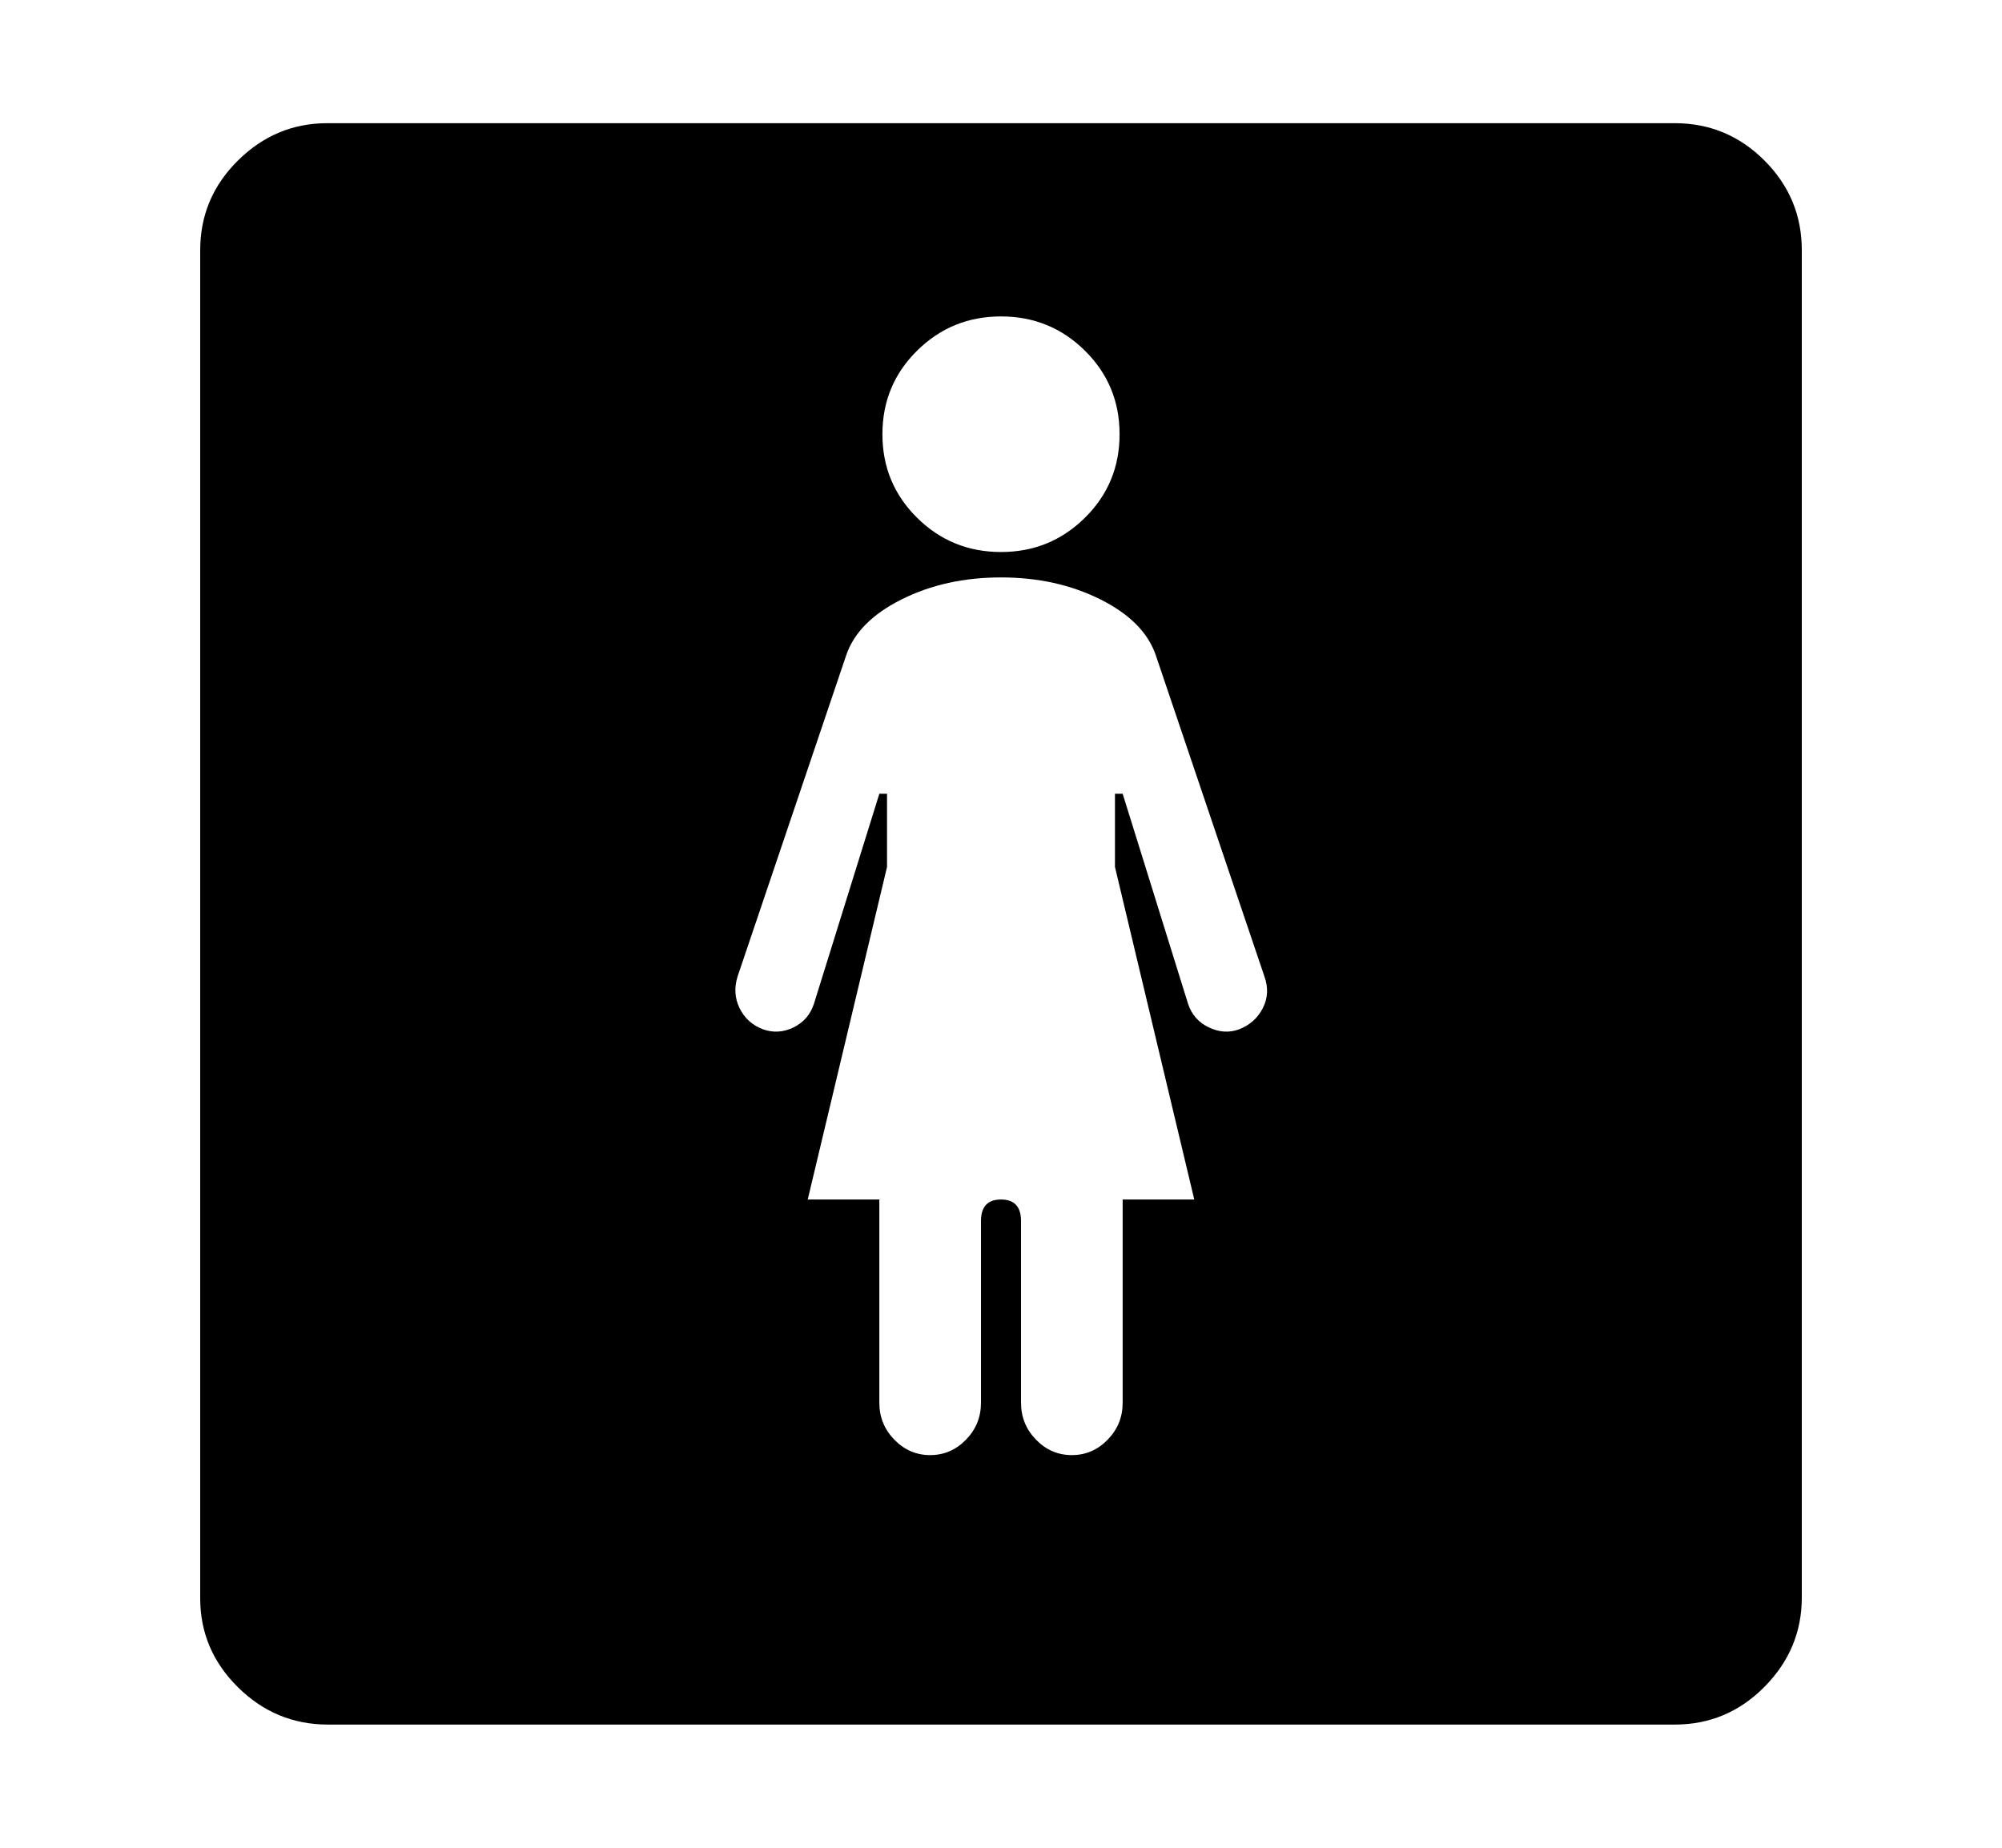<svg xmlns="http://www.w3.org/2000/svg"
    viewBox="0 0 2600 2400">
  <!--
Copyright 2013 Google LLC
Noto is a trademark of Google Inc.
This Font Software is licensed under the SIL Open Font License, Version 1.1. This Font Software is distributed on an "AS IS" BASIS, WITHOUT WARRANTIES OR CONDITIONS OF ANY KIND, either express or implied. See the SIL Open Font License for the specific language, permissions and limitations governing your use of this Font Software.
http://scripts.sil.org/OFL
  -->
<path d="M2175 2240L426 2240Q358 2240 309 2191.5 260 2143 260 2076L260 2076 260 325Q260 257 309 208.5 358 160 425 160L425 160 2175 160Q2243 160 2291.5 208.5 2340 257 2340 325L2340 325 2340 2075Q2340 2142 2291.5 2191 2243 2240 2175 2240L2175 2240ZM1208 1890L1208 1890Q1235 1890 1254.5 1870 1274 1850 1274 1822L1274 1822 1274 1586Q1274 1558 1300 1558L1300 1558Q1326 1558 1326 1586L1326 1586 1326 1822Q1326 1850 1345.5 1870 1365 1890 1392 1890L1392 1890Q1419 1890 1438.5 1870 1458 1850 1458 1822L1458 1822 1458 1558 1551 1558 1448 1126 1448 1031 1458 1031 1543 1304Q1550 1325 1570 1334.5 1590 1344 1609 1337L1609 1337Q1630 1329 1640 1309.5 1650 1290 1642 1268L1642 1268 1501 851Q1486 807 1429 778.5 1372 750 1300 750L1300 750Q1228 750 1171 778.5 1114 807 1099 851L1099 851 958 1268Q951 1290 960.5 1309.5 970 1329 991 1337L991 1337Q1011 1344 1030.5 1334.5 1050 1325 1057 1304L1057 1304 1142 1031 1152 1031 1152 1126 1049 1558 1142 1558 1142 1822Q1142 1850 1161.5 1870 1181 1890 1208 1890ZM1300 717L1300 717Q1364 717 1409 672.5 1454 628 1454 564L1454 564Q1454 500 1409 455.5 1364 411 1300 411L1300 411Q1236 411 1191 455.5 1146 500 1146 564L1146 564Q1146 628 1191 672.5 1236 717 1300 717Z"/>
</svg>